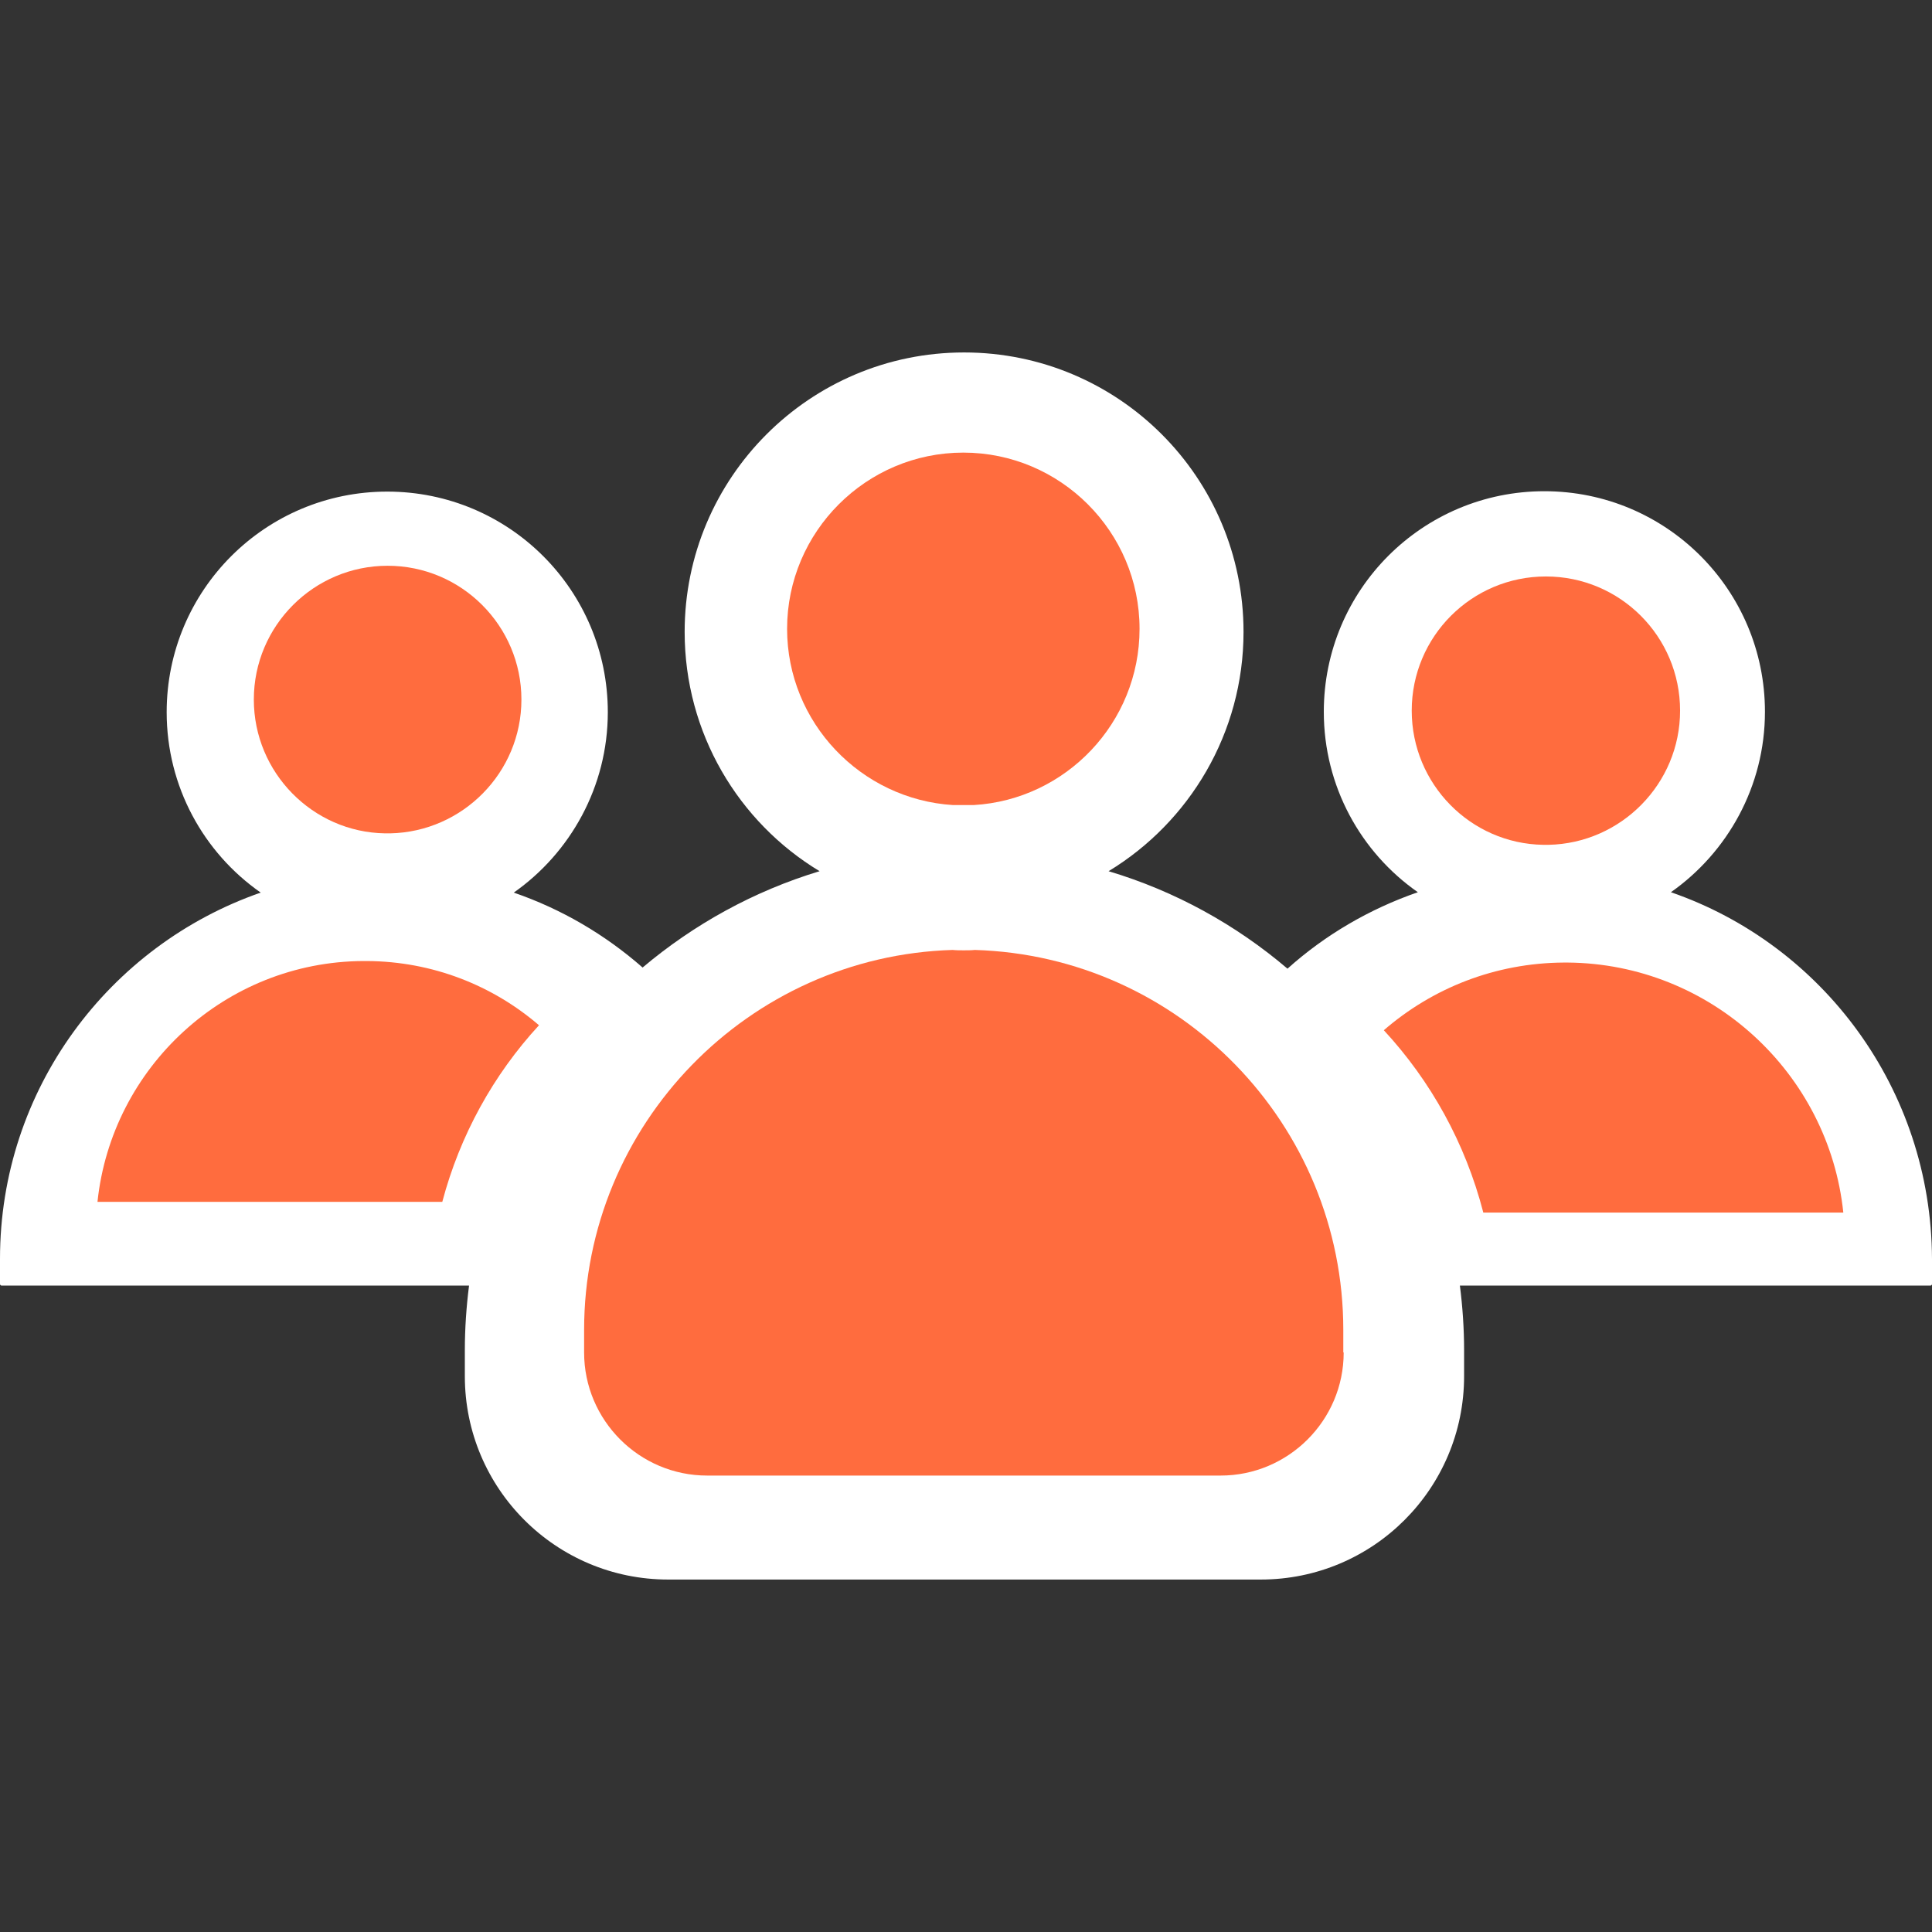 <?xml version="1.0" encoding="utf-8"?>
<!-- Generator: Adobe Illustrator 23.0.3, SVG Export Plug-In . SVG Version: 6.00 Build 0)  -->
<svg version="1.1" id="Capa_1" xmlns="http://www.w3.org/2000/svg" xmlns:xlink="http://www.w3.org/1999/xlink" x="0px" y="0px"
	 viewBox="0 0 505.4 505.4" style="enable-background:new 0 0 505.4 505.4;" xml:space="preserve">
<rect x="0" y="0" width="505.4" height="505.4" fill="#333333" stroke="none"/>
<style type="text/css">
	.st0{fill:#FFFFFF;}
	.st1{fill:#FF6C3E;}
</style>
<g>
	<path class="st0" d="M437.1,233.4c14.8-10.4,24.6-27.7,24.6-47.2c0-31.9-25.8-57.7-57.7-57.7s-57.7,25.8-57.7,57.7
		c0,19.5,9.7,36.8,24.6,47.2c-12.7,4.4-24.3,11.2-34.1,20c-13.5-11.5-29.4-20.3-46.8-25.5c21.1-12.8,35.3-36.1,35.3-62.6
		c0-40.4-32.7-73.1-73.1-73.1s-73.1,32.8-73.1,73.1c0,26.5,14.1,49.8,35.3,62.6c-17.2,5.2-32.9,13.9-46.3,25.2
		c-9.8-8.6-21.2-15.3-33.7-19.6c14.8-10.4,24.6-27.7,24.6-47.2c0-31.9-25.8-57.7-57.7-57.7s-57.7,25.8-57.7,57.7
		c0,19.5,9.7,36.8,24.6,47.2C28.5,247.3,0,285,0,329.3v6.6c0,0.2,0.2,0.4,0.4,0.4h122.3c-0.7,5.5-1.1,11.2-1.1,16.9v6.8
		c0,29.4,23.8,53.2,53.2,53.2h155c29.4,0,53.2-23.8,53.2-53.2v-6.8c0-5.7-0.4-11.4-1.1-16.9H505c0.2,0,0.4-0.2,0.4-0.4v-6.6
		C505.2,284.9,476.8,247.1,437.1,233.4z"/>
	<g>
		<path class="st1" d="M369.3,185.9c0-19.4,15.7-35.1,35.1-35.1c19.4,0,35.1,15.7,35.1,35.1c0,19.1-15.4,34.7-34.4,35.1
			c-0.3,0-0.4,0-0.7,0c-0.3,0-0.4,0-0.7,0C384.7,220.7,369.3,205.1,369.3,185.9z"/>
	</g>
	<g>
		<path class="st1" d="M205.9,164.5c0-25.4,20.7-46.1,46.1-46.1c25.4,0,46.1,20.7,46.1,46.1c0,24.6-19.3,44.7-43.4,46.1
			c-0.9,0-1.8,0-2.7,0c-0.9,0-1.8,0-2.7,0C225.2,209.1,205.9,189,205.9,164.5z"/>
	</g>
	<g>
		<path class="st1" d="M66.4,183c0-19.3,15.7-35,35-35s35,15.7,35,35c0,19.1-15.4,34.6-34.3,35c-0.3,0-0.4,0-0.7,0
			c-0.3,0-0.4,0-0.7,0C81.8,217.7,66.4,202.1,66.4,183z"/>
	</g>
	<g>
		<path class="st1" d="M115.7,314.4H25.5c3.7-35.2,33.4-62.8,69.5-63c0.2,0,0.3,0,0.5,0c0.2,0,0.3,0,0.5,0
			c17.2,0.1,32.9,6.4,45,16.8C129.1,281.1,120.3,297,115.7,314.4z"/>
	</g>
	<g>
		<path class="st1" d="M351.5,353.8c0,17.8-14.5,32.2-32.2,32.2H185c-17.8,0-32.2-14.5-32.2-32.2v-5.9c0-53.8,43-97.8,96.4-99.4
			c1,0.1,2,0.1,2.9,0.1s2,0,2.9-0.1c53.5,1.6,96.4,45.6,96.4,99.4V353.8z"/>
	</g>
	<g>
		<path class="st1" d="M388,317.1c-4.7-18.1-13.7-34.3-26-47.6c12.7-11,29.1-17.6,47.1-17.7c0.2,0,0.3,0,0.5,0c0.2,0,0.3,0,0.5,0
			c37.4,0.3,68.3,28.9,72.1,65.4H388z"/>
	</g>
</g>
</svg>
